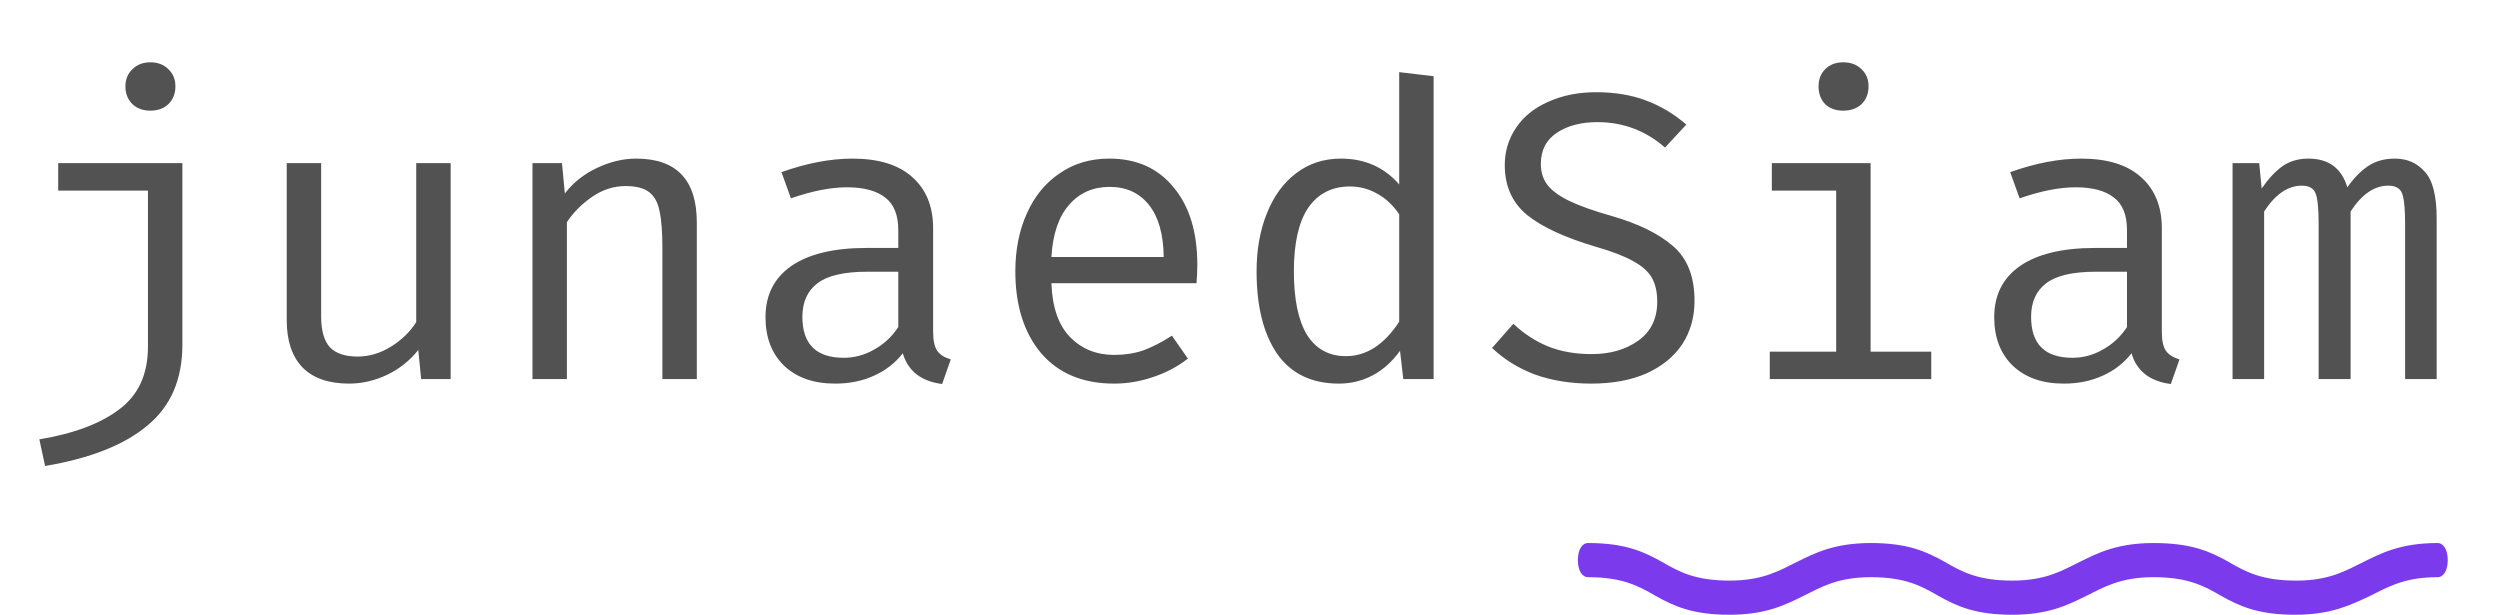 <svg width="244" height="60" viewBox="0 0 244 60" fill="none" xmlns="http://www.w3.org/2000/svg">
<path d="M14.68 6.08C15.4 6.08 15.987 6.307 16.44 6.76C16.893 7.187 17.12 7.747 17.12 8.44C17.12 9.133 16.893 9.707 16.44 10.16C15.987 10.587 15.4 10.8 14.68 10.8C13.96 10.8 13.373 10.587 12.92 10.16C12.467 9.707 12.24 9.133 12.24 8.44C12.24 7.747 12.467 7.187 12.92 6.76C13.373 6.307 13.96 6.08 14.68 6.08ZM17.8 33.64C17.8 37.027 16.667 39.653 14.4 41.52C12.16 43.413 8.827 44.733 4.4 45.48L3.84 42.88C7.227 42.32 9.84 41.333 11.68 39.92C13.52 38.533 14.44 36.507 14.44 33.84V18.6H5.68V15.92H17.8V33.64ZM31.344 30.88C31.344 32.24 31.624 33.24 32.184 33.88C32.771 34.493 33.678 34.8 34.904 34.8C36.024 34.8 37.104 34.48 38.144 33.84C39.184 33.2 40.011 32.4 40.624 31.44V15.92H43.984V37H41.104L40.824 34.16C39.998 35.2 38.971 36.013 37.744 36.6C36.544 37.16 35.318 37.44 34.064 37.44C32.064 37.44 30.544 36.907 29.504 35.84C28.491 34.773 27.984 33.24 27.984 31.24V15.92H31.344V30.88ZM51.969 15.92H54.849L55.129 18.88C55.955 17.813 56.995 16.987 58.249 16.4C59.529 15.787 60.809 15.48 62.089 15.48C66.035 15.48 68.009 17.56 68.009 21.72V37H64.649V24.2C64.649 22.627 64.555 21.427 64.369 20.6C64.209 19.773 63.875 19.16 63.369 18.76C62.862 18.36 62.089 18.16 61.049 18.16C59.902 18.16 58.822 18.507 57.809 19.2C56.795 19.893 55.969 20.72 55.329 21.68V37H51.969V15.92ZM91.073 32.4C91.073 33.227 91.207 33.84 91.473 34.24C91.74 34.613 92.18 34.893 92.793 35.08L91.953 37.48C89.9 37.213 88.62 36.213 88.113 34.48C87.367 35.44 86.42 36.173 85.273 36.68C84.153 37.187 82.9 37.44 81.513 37.44C79.406 37.44 77.74 36.853 76.513 35.68C75.313 34.507 74.713 32.933 74.713 30.96C74.713 28.8 75.553 27.133 77.233 25.96C78.94 24.787 81.38 24.2 84.553 24.2H87.673V22.48C87.673 20.987 87.246 19.92 86.393 19.28C85.54 18.613 84.3 18.28 82.673 18.28C81.073 18.28 79.246 18.64 77.193 19.36L76.273 16.8C78.753 15.92 81.06 15.48 83.193 15.48C85.753 15.48 87.7 16.08 89.033 17.28C90.393 18.48 91.073 20.147 91.073 22.28V32.4ZM82.353 34.92C83.393 34.92 84.38 34.653 85.313 34.12C86.273 33.587 87.06 32.853 87.673 31.92V26.52H84.633C82.393 26.52 80.78 26.893 79.793 27.64C78.806 28.387 78.313 29.48 78.313 30.92C78.313 33.587 79.66 34.92 82.353 34.92ZM102.618 27.64C102.698 29.96 103.298 31.707 104.418 32.88C105.564 34.053 107.004 34.64 108.738 34.64C109.778 34.64 110.724 34.493 111.578 34.2C112.458 33.88 113.391 33.4 114.378 32.76L115.938 35C114.951 35.773 113.818 36.373 112.538 36.8C111.284 37.227 110.018 37.44 108.738 37.44C105.698 37.44 103.324 36.453 101.618 34.48C99.938 32.48 99.097 29.813 99.097 26.48C99.097 24.373 99.471 22.493 100.218 20.84C100.964 19.16 102.031 17.853 103.418 16.92C104.804 15.96 106.418 15.48 108.258 15.48C110.924 15.48 113.018 16.413 114.538 18.28C116.084 20.12 116.858 22.64 116.858 25.84C116.858 26.453 116.831 27.053 116.778 27.64H102.618ZM108.298 18.24C106.671 18.24 105.351 18.827 104.338 20C103.324 21.147 102.751 22.84 102.618 25.08H113.578C113.551 22.867 113.071 21.173 112.138 20C111.204 18.827 109.924 18.24 108.298 18.24ZM139.922 7.44V37H136.962L136.642 34.24C135.869 35.307 134.975 36.107 133.962 36.64C132.949 37.173 131.855 37.44 130.682 37.44C128.015 37.44 126.002 36.467 124.642 34.52C123.309 32.573 122.642 29.893 122.642 26.48C122.642 24.373 122.975 22.493 123.642 20.84C124.309 19.16 125.255 17.853 126.482 16.92C127.735 15.96 129.202 15.48 130.882 15.48C133.202 15.48 135.095 16.32 136.562 18V7.04L139.922 7.44ZM131.762 18.2C130.002 18.2 128.642 18.893 127.682 20.28C126.749 21.667 126.282 23.733 126.282 26.48C126.282 29.2 126.709 31.267 127.562 32.68C128.442 34.067 129.709 34.76 131.362 34.76C133.362 34.76 135.095 33.64 136.562 31.4V20.92C135.975 20.04 135.269 19.373 134.442 18.92C133.615 18.44 132.722 18.2 131.762 18.2ZM165.386 29.36C165.386 30.96 164.986 32.373 164.186 33.6C163.386 34.8 162.226 35.747 160.706 36.44C159.186 37.107 157.386 37.44 155.306 37.44C153.306 37.44 151.48 37.147 149.826 36.56C148.2 35.947 146.8 35.08 145.626 33.96L147.706 31.6C148.72 32.56 149.84 33.293 151.066 33.8C152.32 34.307 153.746 34.56 155.346 34.56C157.16 34.56 158.68 34.12 159.906 33.24C161.133 32.36 161.746 31.093 161.746 29.44C161.746 28.507 161.573 27.733 161.226 27.12C160.88 26.507 160.266 25.96 159.386 25.48C158.533 25 157.32 24.533 155.746 24.08C152.76 23.2 150.533 22.173 149.066 21C147.6 19.8 146.866 18.173 146.866 16.12C146.866 14.76 147.24 13.533 147.986 12.44C148.733 11.347 149.786 10.507 151.146 9.92C152.506 9.307 154.053 9 155.786 9C157.6 9 159.213 9.267 160.626 9.8C162.066 10.333 163.386 11.12 164.586 12.16L162.506 14.4C160.613 12.747 158.413 11.92 155.906 11.92C154.306 11.92 152.986 12.267 151.946 12.96C150.906 13.653 150.386 14.667 150.386 16C150.386 16.8 150.6 17.48 151.026 18.04C151.453 18.6 152.16 19.12 153.146 19.6C154.133 20.08 155.52 20.573 157.306 21.08C159.893 21.827 161.88 22.8 163.266 24C164.68 25.2 165.386 26.987 165.386 29.36ZM179.891 6.08C180.637 6.08 181.237 6.307 181.691 6.76C182.144 7.187 182.371 7.747 182.371 8.44C182.371 9.133 182.144 9.707 181.691 10.16C181.237 10.587 180.637 10.8 179.891 10.8C179.171 10.8 178.584 10.587 178.131 10.16C177.704 9.707 177.491 9.133 177.491 8.44C177.491 7.747 177.704 7.187 178.131 6.76C178.584 6.307 179.171 6.08 179.891 6.08ZM182.571 34.32H188.491V37H172.731V34.32H179.211V18.6H172.931V15.92H182.571V34.32ZM210.995 32.4C210.995 33.227 211.128 33.84 211.395 34.24C211.662 34.613 212.102 34.893 212.715 35.08L211.875 37.48C209.822 37.213 208.542 36.213 208.035 34.48C207.288 35.44 206.342 36.173 205.195 36.68C204.075 37.187 202.822 37.44 201.435 37.44C199.328 37.44 197.662 36.853 196.435 35.68C195.235 34.507 194.635 32.933 194.635 30.96C194.635 28.8 195.475 27.133 197.155 25.96C198.862 24.787 201.302 24.2 204.475 24.2H207.595V22.48C207.595 20.987 207.168 19.92 206.315 19.28C205.462 18.613 204.222 18.28 202.595 18.28C200.995 18.28 199.168 18.64 197.115 19.36L196.195 16.8C198.675 15.92 200.982 15.48 203.115 15.48C205.675 15.48 207.622 16.08 208.955 17.28C210.315 18.48 210.995 20.147 210.995 22.28V32.4ZM202.275 34.92C203.315 34.92 204.302 34.653 205.235 34.12C206.195 33.587 206.982 32.853 207.595 31.92V26.52H204.555C202.315 26.52 200.702 26.893 199.715 27.64C198.728 28.387 198.235 29.48 198.235 30.92C198.235 33.587 199.582 34.92 202.275 34.92ZM233.739 15.48C234.939 15.48 235.913 15.907 236.659 16.76C237.433 17.587 237.819 19.107 237.819 21.32V37H234.739V21.88C234.739 20.413 234.646 19.427 234.459 18.92C234.273 18.387 233.819 18.12 233.099 18.12C231.739 18.12 230.513 18.96 229.419 20.64V37H226.299V21.88C226.299 20.413 226.206 19.427 226.019 18.92C225.833 18.387 225.379 18.12 224.659 18.12C223.299 18.12 222.073 18.96 220.979 20.64V37H217.899V15.92H220.499L220.739 18.4C221.379 17.467 222.046 16.747 222.739 16.24C223.459 15.733 224.313 15.48 225.299 15.48C227.273 15.48 228.539 16.413 229.099 18.28C229.739 17.373 230.419 16.68 231.139 16.2C231.859 15.72 232.726 15.48 233.739 15.48Z" fill="#525252"/>
<path d="M237.9 53C234.3 53 232.4 54 230.7 54.833C229 55.667 227.4 56.667 224.1 56.667C220.8 56.667 219.2 55.833 217.5 54.833C215.7 53.833 213.9 53 210.2 53C206.6 53 204.7 54 203 54.833C201.3 55.667 199.7 56.667 196.4 56.667C193.1 56.667 191.5 55.833 189.8 54.833C188 53.833 186.2 53 182.6 53C179 53 177.1 54 175.4 54.833C173.7 55.667 172.1 56.667 168.8 56.667C165.5 56.667 163.9 55.833 162.2 54.833C160.4 53.833 158.6 53 155 53C154.4 53 154 53.667 154 54.667C154 55.667 154.4 56.333 155 56.333C158.3 56.333 159.9 57.167 161.6 58.167C163.4 59.167 165.2 60 168.8 60C172.4 60 174.3 59 176 58.167C177.7 57.333 179.3 56.333 182.6 56.333C185.9 56.333 187.5 57.167 189.2 58.167C191 59.167 192.8 60 196.4 60C200 60 201.9 59 203.6 58.167C205.3 57.333 206.9 56.333 210.2 56.333C213.5 56.333 215.1 57.167 216.8 58.167C218.6 59.167 220.4 60 224 60C227.6 60 229.5 59 231.3 58.167C233 57.333 234.6 56.333 237.9 56.333C238.5 56.333 238.9 55.667 238.9 54.667C238.9 53.667 238.5 53 237.9 53Z" fill="#7C3AED"/>
</svg>
